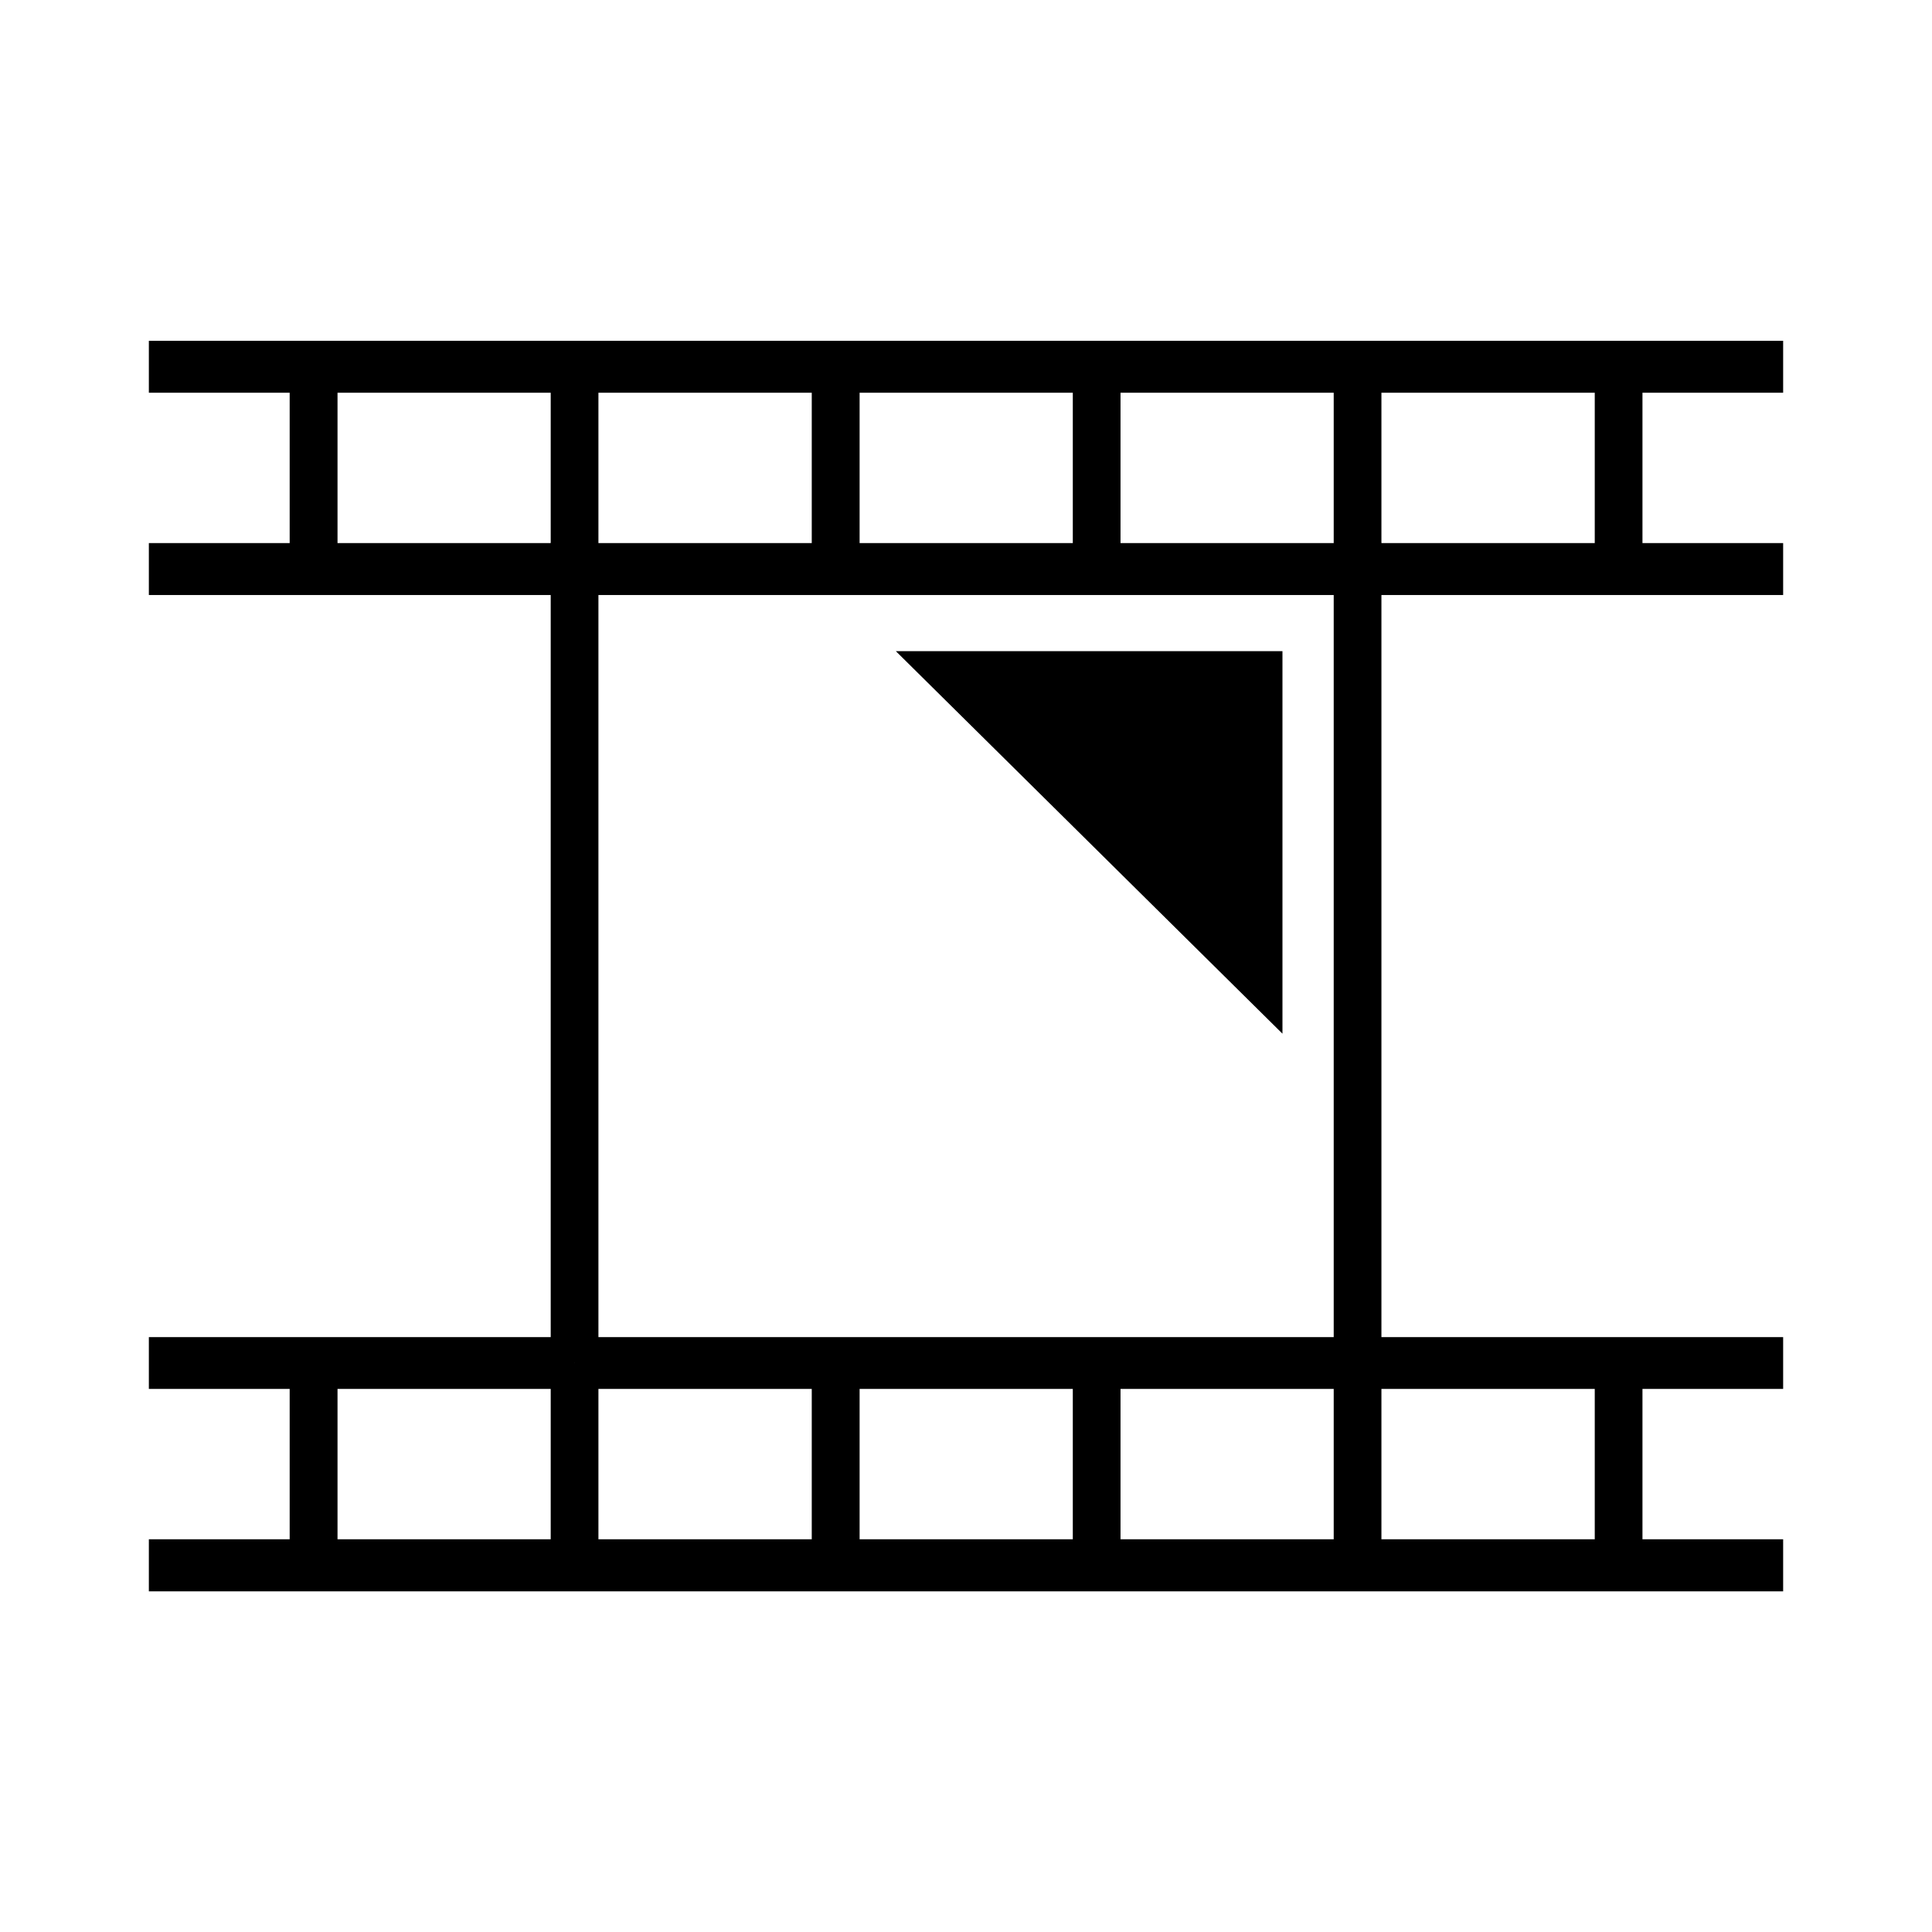 <?xml version="1.0" encoding="utf-8"?>
<!-- Generator: Adobe Illustrator 15.1.0, SVG Export Plug-In . SVG Version: 6.00 Build 0)  -->
<!DOCTYPE svg PUBLIC "-//W3C//DTD SVG 1.1//EN" "http://www.w3.org/Graphics/SVG/1.1/DTD/svg11.dtd">
<svg version="1.1" id="레이어_1" xmlns:x="http://ns.adobe.com/Extensibility/1.0/" xmlns:i="http://ns.adobe.com/AdobeIllustrator/10.0/" xmlns:graph="http://ns.adobe.com/Graphs/1.0/"
	 xmlns="http://www.w3.org/2000/svg" xmlns:xlink="http://www.w3.org/1999/xlink" x="0px" y="0px" width="14.173px"
	 height="14.173px" viewBox="0 0 14.173 14.173" enable-background="new 0 0 14.173 14.173" xml:space="preserve">
<g>
	<polygon points="10.134,9.998 9.784,9.998 9.784,4.365 4.39,4.365 4.39,9.998 4.04,9.998 4.04,3.984 10.134,3.984 	"/>
	<rect x="9.96" y="3.984" width="3.121" height="0.381"/>
	<rect x="1.092" y="3.984" width="3.123" height="0.381"/>
	<rect x="1.092" y="2.5" width="11.989" height="0.381"/>
	<rect x="2.125" y="2.69" width="0.351" height="1.485"/>
	<rect x="4.04" y="2.69" width="0.35" height="1.485"/>
	<rect x="5.955" y="2.69" width="0.351" height="1.485"/>
	<rect x="7.87" y="2.69" width="0.35" height="1.485"/>
	<rect x="9.784" y="2.69" width="0.35" height="1.485"/>
	<rect x="11.699" y="2.69" width="0.35" height="1.485"/>
	<rect x="4.214" y="9.809" width="8.867" height="0.38"/>
	<rect x="1.092" y="9.809" width="3.123" height="0.38"/>
	<rect x="1.092" y="11.292" width="11.989" height="0.382"/>
	<rect x="2.125" y="9.998" width="0.351" height="1.484"/>
	<rect x="4.04" y="9.998" width="0.35" height="1.484"/>
	<rect x="5.955" y="9.998" width="0.351" height="1.484"/>
	<rect x="7.87" y="9.998" width="0.35" height="1.484"/>
	<rect x="9.784" y="9.998" width="0.35" height="1.484"/>
	<rect x="11.699" y="9.998" width="0.35" height="1.484"/>
	<polygon points="6.572,4.777 9.408,7.583 9.408,4.777 	"/>
</g>
</svg>
